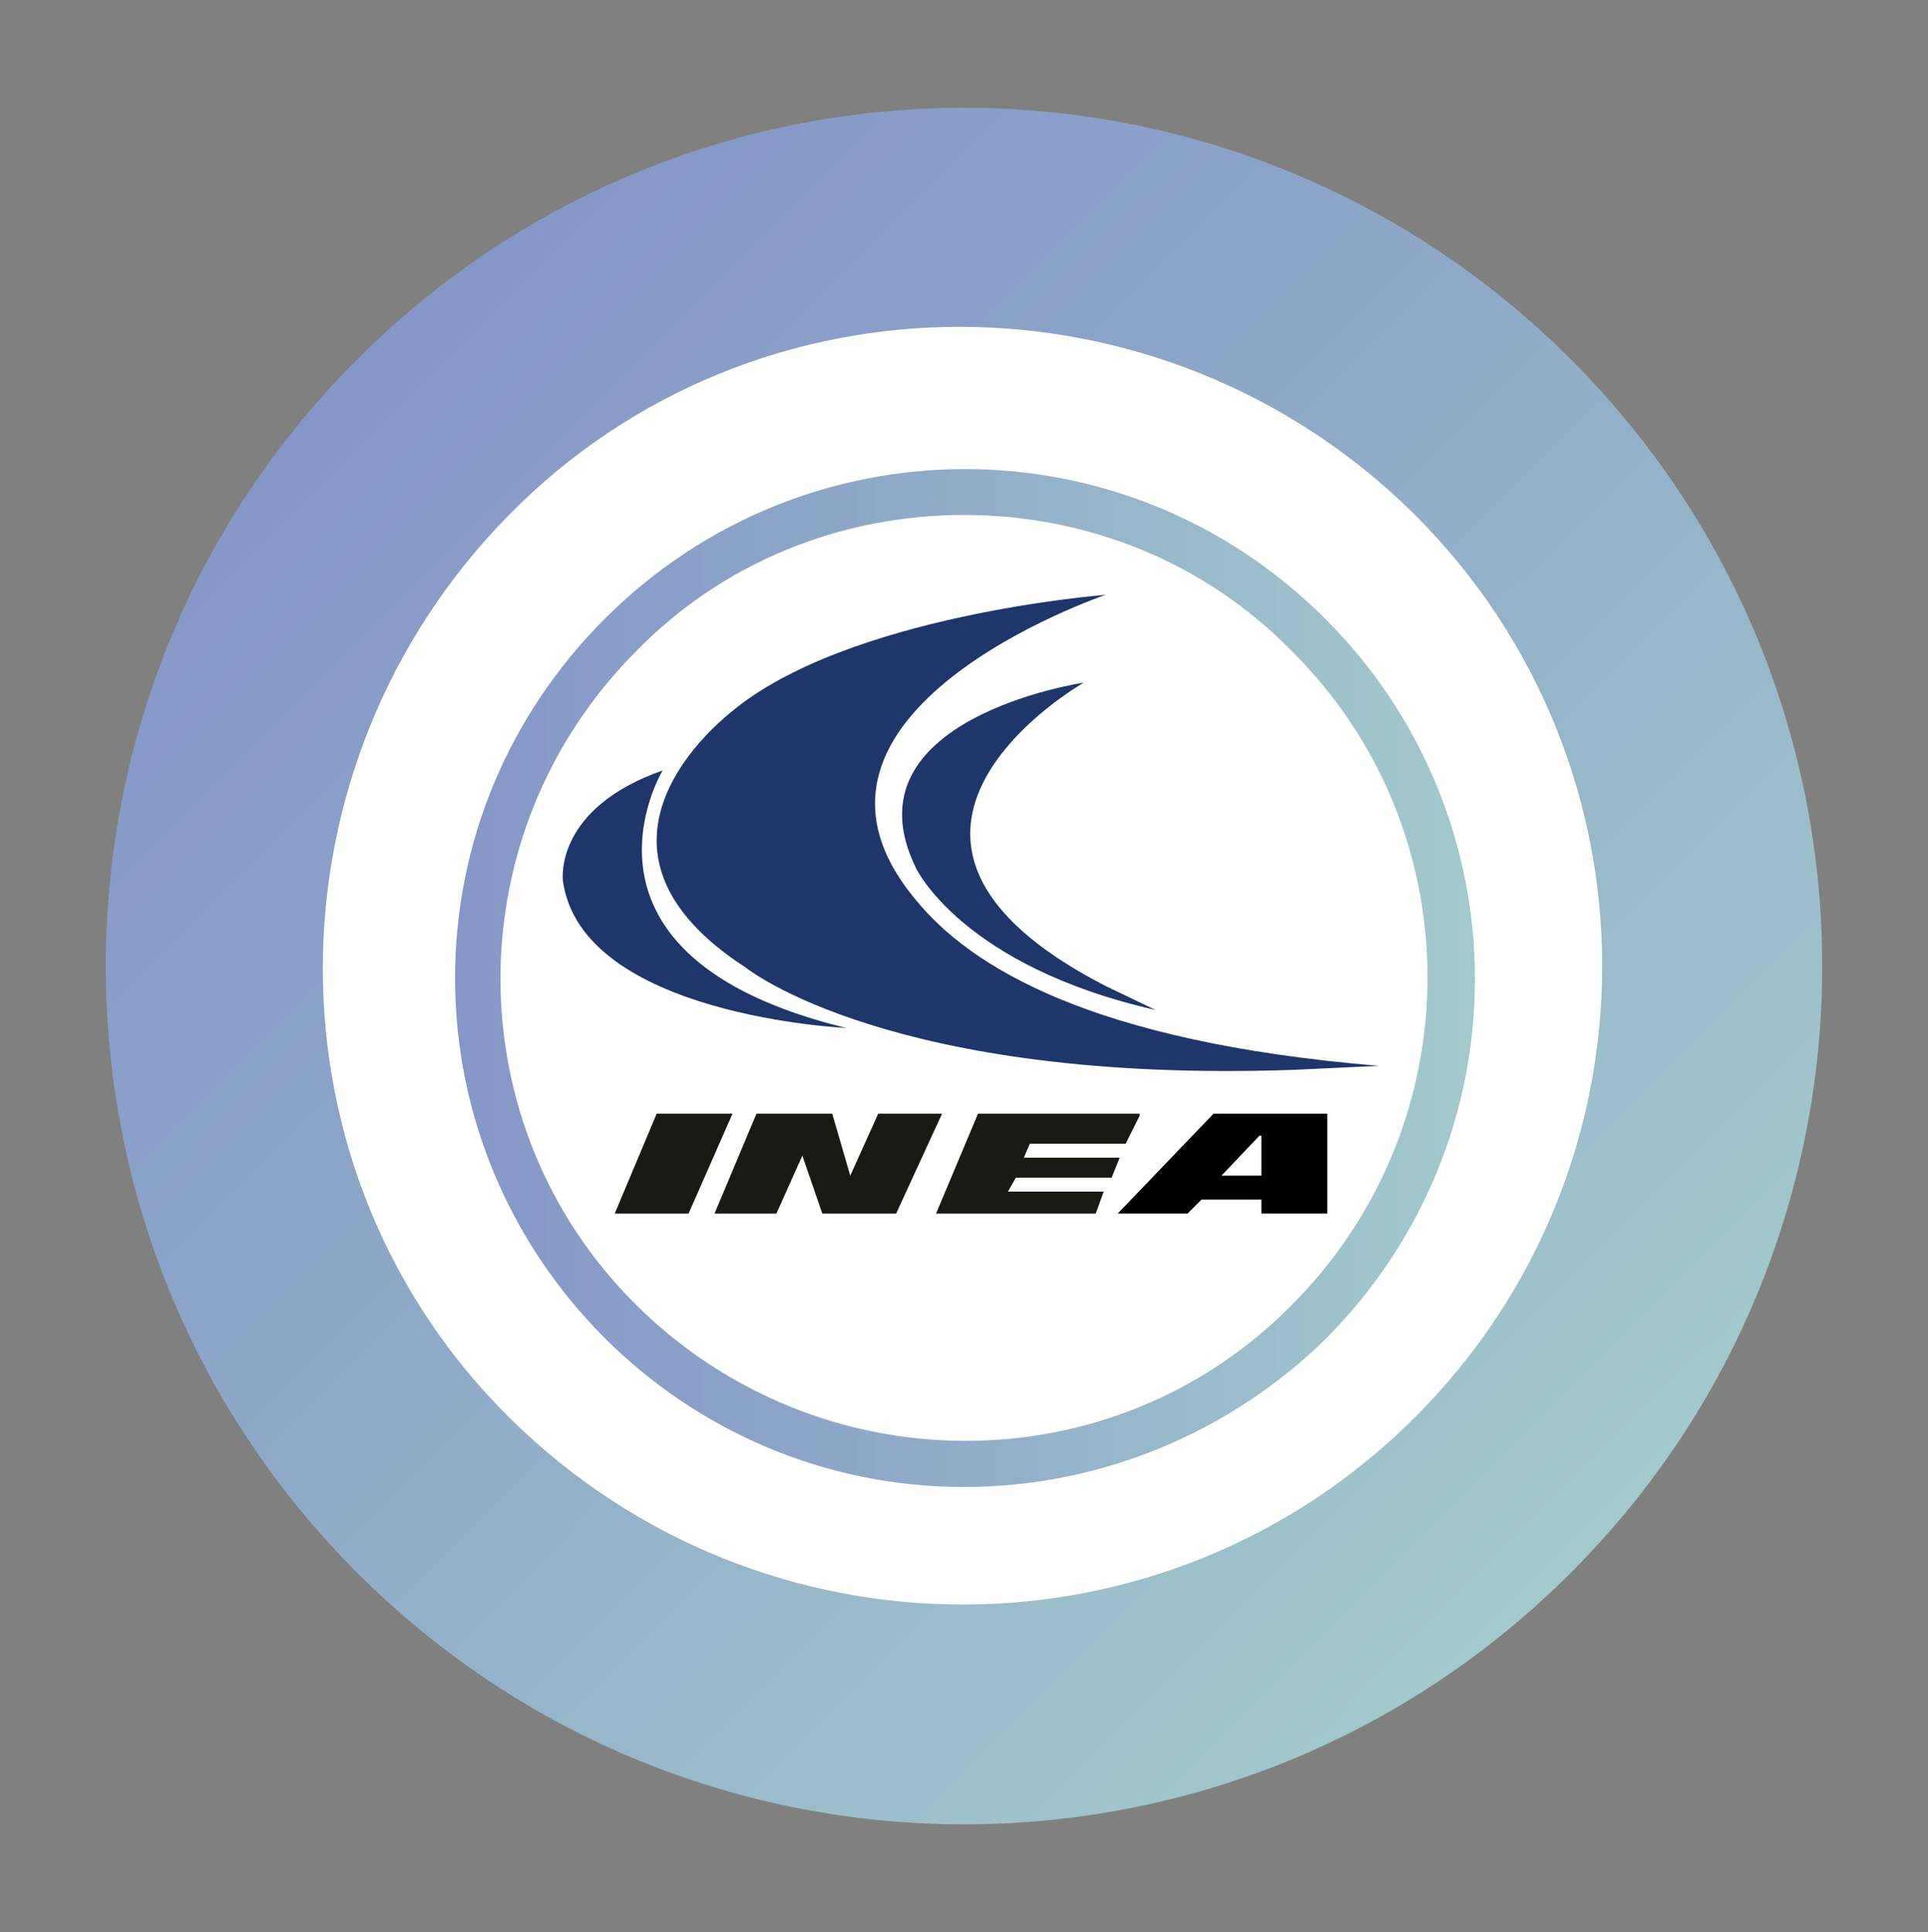 <?xml version="1.0" encoding="utf-8"?>
<!-- Generator: Adobe Illustrator 26.0.2, SVG Export Plug-In . SVG Version: 6.00 Build 0)  -->
<svg version="1.1" id="Capa_1" xmlns="http://www.w3.org/2000/svg" xmlns:xlink="http://www.w3.org/1999/xlink" x="0px" y="0px"
	 viewBox="0 0 96.6 96.8" style="enable-background:new 0 0 96.6 96.8;" xml:space="preserve">
<rect x="0" y="0" width="96.6" height="96.8" fill="#808080" stroke="none"/>
<style type="text/css">
	.st0{fill:#FFFFFF;}
	.st1{fill:url(#SVGID_1_);}
	.st2{fill:url(#SVGID_00000132073941882144694930000011309636353869101750_);}
	.st3{fill:#1E366A;}
	.st4{fill:#181B14;}
</style>
<g id="Capa_2_00000056398056905379581480000001226988196627569568_">
	<circle class="st0" cx="48.7" cy="48.7" r="36.9"/>
</g>
<g id="Capa_1_00000102545205075185467870000008867053606833410204_">
	<g>
		<g id="Capa_2_00000182499083370930515060000006181987830998764209_">
			<g id="Capa_1-2">
				
					<linearGradient id="SVGID_1_" gradientUnits="userSpaceOnUse" x1="17.9" y1="-1622" x2="78.7" y2="-1682.8" gradientTransform="matrix(1 0 0 -1 0 -1604)">
					<stop  offset="0" style="stop-color:#8597C7"/>
					<stop  offset="0.33" style="stop-color:#8CA4C8"/>
					<stop  offset="0.94" style="stop-color:#A0C6CC"/>
					<stop  offset="1" style="stop-color:#A2CACC"/>
				</linearGradient>
				<path class="st1" d="M78.7,18c-16.8-16.8-44-16.8-60.8,0s-16.8,44,0,60.8s44,16.8,60.8,0l0,0C95.5,62,95.5,34.8,78.7,18z
					 M70.9,71c-12.5,12.5-32.7,12.5-45.3,0.1s-12.5-32.7-0.1-45.3s32.7-12.5,45.3-0.1c0,0,0,0,0.1,0.1C83.4,38.3,83.4,58.5,70.9,71z
					"/>
				
					<linearGradient id="SVGID_00000035498123430153540900000016152817157047460271_" gradientUnits="userSpaceOnUse" x1="22.863" y1="-1653" x2="73.883" y2="-1653" gradientTransform="matrix(1 0 0 -1 0 -1604)">
					<stop  offset="0" style="stop-color:#8597C7"/>
					<stop  offset="0.33" style="stop-color:#8CA4C8"/>
					<stop  offset="0.94" style="stop-color:#A0C6CC"/>
					<stop  offset="1" style="stop-color:#A2CACC"/>
				</linearGradient>
				<path style="fill:url(#SVGID_00000035498123430153540900000016152817157047460271_);" d="M48.3,74.5C34.2,74.5,22.8,63,22.8,49
					c0-6.8,2.7-13.2,7.5-18l0,0c10-10,26.1-10,36.1,0s10,26.1,0,36.1C61.6,71.8,55.1,74.5,48.3,74.5z M48.3,25.8
					c-6.2,0-12.1,2.4-16.4,6.8l0,0c-9.1,9.1-9.1,23.8,0,32.8s23.8,9.1,32.8,0c9.1-9.1,9.1-23.8,0-32.8
					C60.4,28.2,54.5,25.8,48.3,25.8z"/>
				<path class="st3" d="M69.1,53.4c-14.5-1.2-20.5-5-23.2-8.3c-7.9-9.4,9.5-15.3,9.5-15.3s-13,1-18.8,5.9c-1.1,0.9-8.2,7,0.8,12.8
					c0,0,7.2,5.8,27.4,5.1L69.1,53.4z"/>
				<path class="st3" d="M57.9,50.6c-9.7-2.2-12-7.1-12-7.1c-3.7-7.5,8.4-9.3,8.4-9.3s-13.5,7.7,1.1,15.2L57.9,50.6z"/>
				<path class="st3" d="M33.2,38.6c0,0-5.6,9.3,9.2,12.9c0,0-13.3-0.6-14.2-7.4C28.2,44,27.8,40.5,33.2,38.6"/>
				<polygon class="st4" points="32.9,55.8 36.7,55.8 34.5,60.8 30.8,60.8 				"/>
				<polygon class="st4" points="41.7,55.8 37.9,55.8 35.8,60.8 38.9,60.8 40.2,57.9 41.2,60.8 44.9,60.8 47.2,55.8 44,55.8 
					42.6,58.9 				"/>
				<polygon class="st4" points="51.6,57.3 56.4,57.3 57.1,55.9 57.1,55.8 49,55.8 46.9,60.8 50.6,60.8 54.9,60.8 55.3,59.7 
					50.5,59.7 50.9,59 55.7,59 56.1,58 51.3,58 				"/>
				<path d="M60.8,55.8l-4.8,5h3.5l0.7-0.7h3v0.7h3.3v-5H60.8z M61.2,58.9l1.9-2h0.1v2H61.2z"/>
			</g>
		</g>
	</g>
</g>
</svg>
